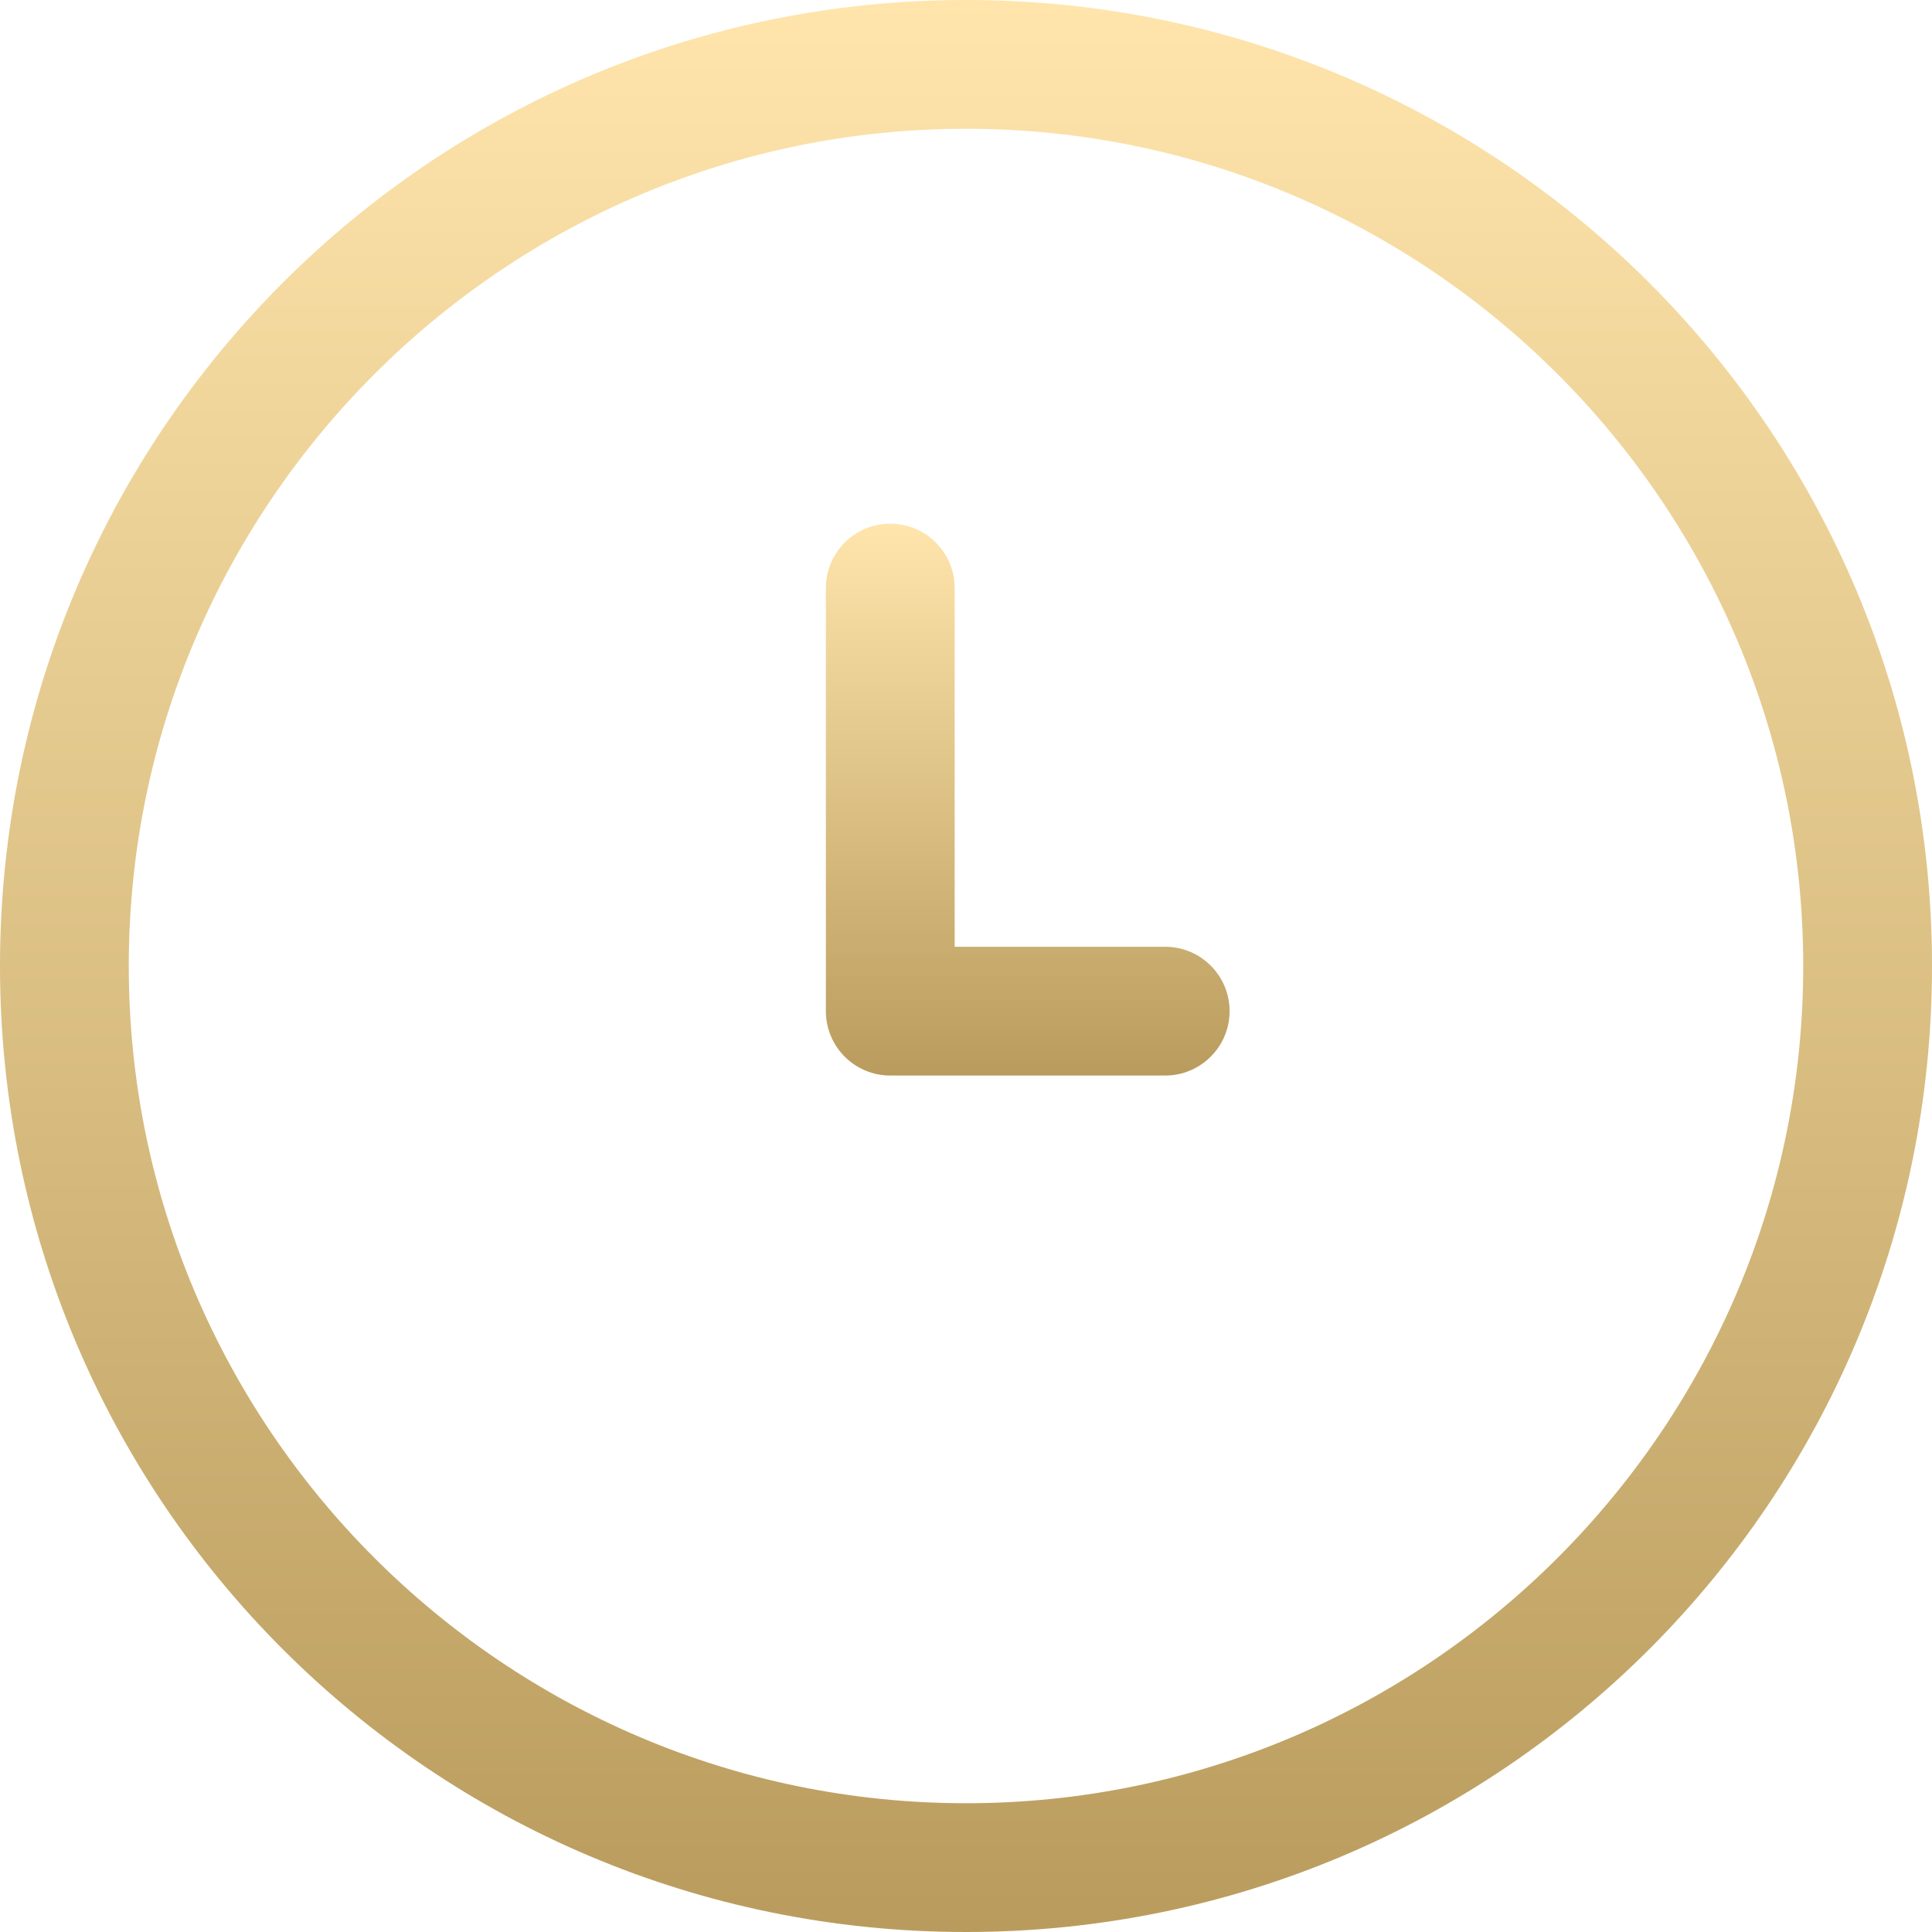 <svg width="23" height="23" viewBox="0 0 23 23" fill="none" xmlns="http://www.w3.org/2000/svg">
<path d="M11.5 0C5.144 0 0 5.143 0 11.5C0 17.856 5.143 23 11.5 23C17.856 23 23 17.857 23 11.5C23 5.144 17.857 0 11.5 0ZM11.5 21.467C6.004 21.467 1.533 16.996 1.533 11.5C1.533 6.004 6.004 1.533 11.5 1.533C16.996 1.533 21.467 6.004 21.467 11.5C21.467 16.996 16.996 21.467 11.5 21.467Z" fill="url(#paint0_linear)"/>
<path d="M13.871 11.271H11.365V7.001C11.365 6.577 11.022 6.234 10.598 6.234C10.175 6.234 9.832 6.577 9.832 7.001V12.037C9.832 12.461 10.175 12.804 10.598 12.804H13.871C14.294 12.804 14.638 12.461 14.638 12.037C14.638 11.614 14.294 11.271 13.871 11.271Z" fill="url(#paint1_linear)"/>
<defs>
<linearGradient id="paint0_linear" x1="11.5" y1="0" x2="11.5" y2="23" gradientUnits="userSpaceOnUse">
<stop stop-color="#FFE5AC"/>
<stop offset="0" stop-color="#FFE5AC"/>
<stop offset="1" stop-color="#B99C5D"/>
</linearGradient>
<linearGradient id="paint1_linear" x1="12.235" y1="6.234" x2="12.235" y2="12.804" gradientUnits="userSpaceOnUse">
<stop stop-color="#FFE5AC"/>
<stop offset="0" stop-color="#FFE5AC"/>
<stop offset="1" stop-color="#B99C5D"/>
</linearGradient>
</defs>
</svg>
